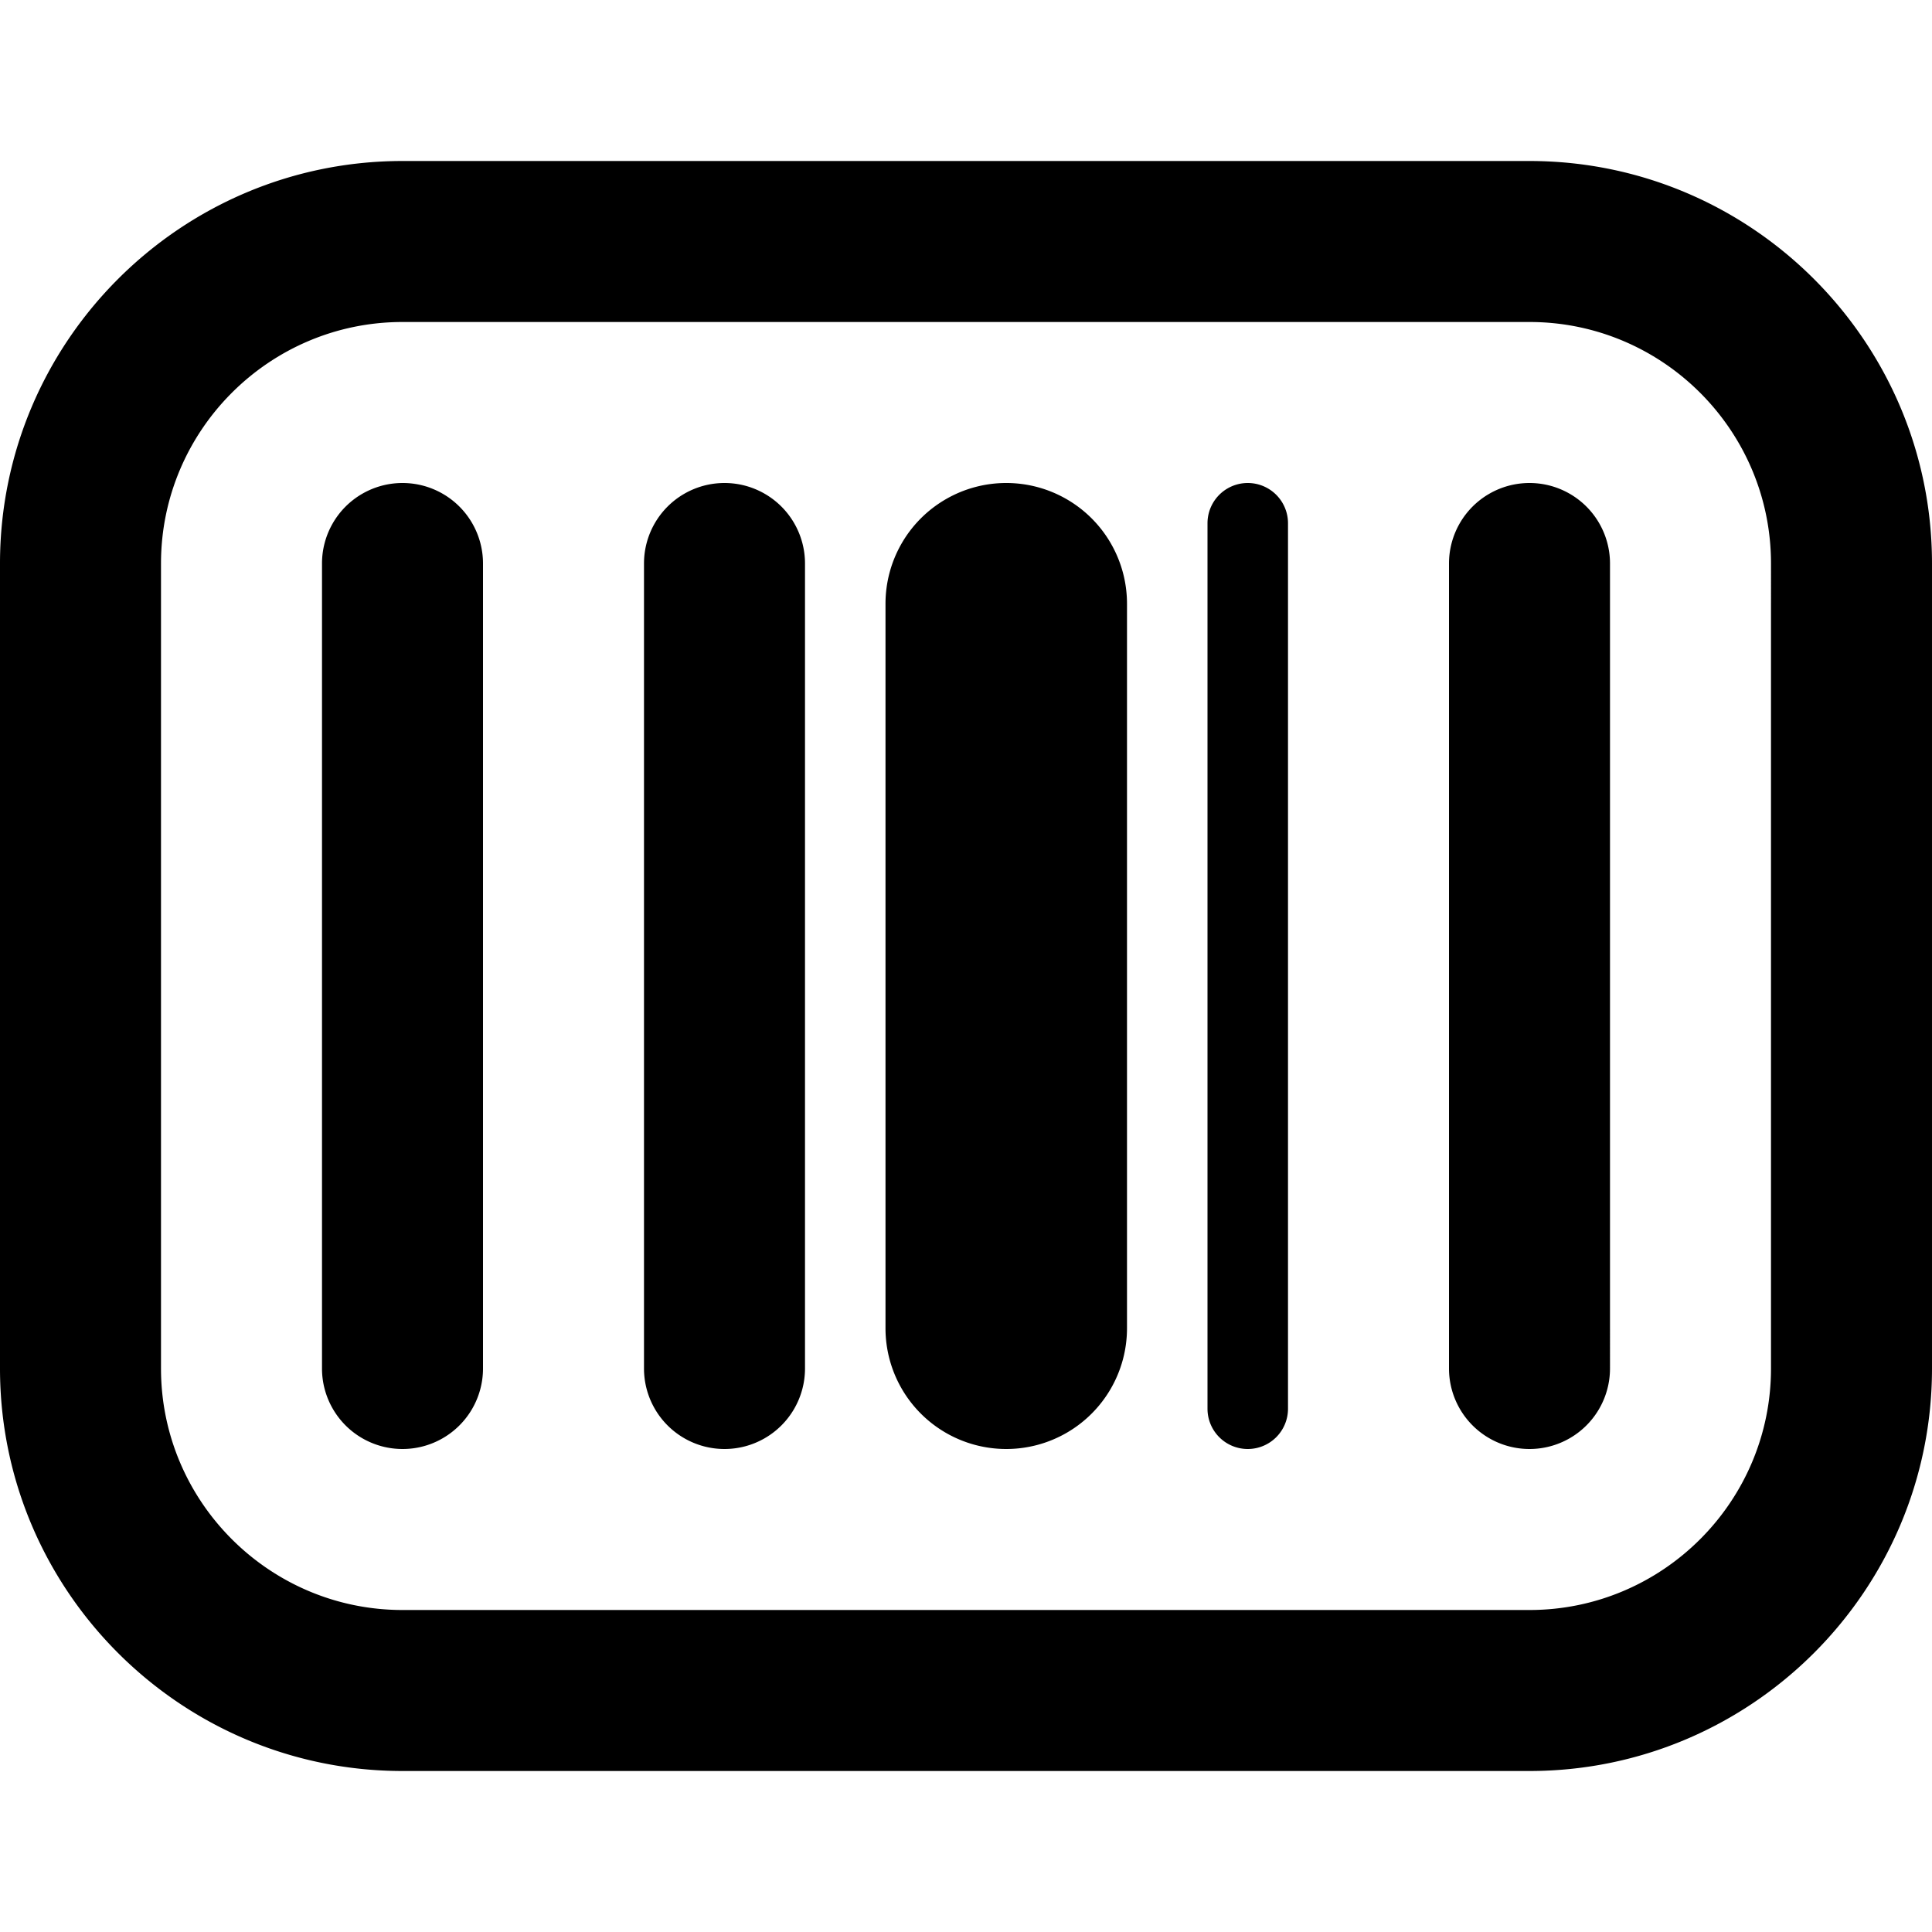 <svg xmlns="http://www.w3.org/2000/svg" width="512" height="512" data-name="Layer 1" viewBox="0 0 24 24"><path d="M19 22H5c-2.757 0-5-2.243-5-5V7c0-2.757 2.243-5 5-5h14c2.757 0 5 2.243 5 5v10c0 2.757-2.243 5-5 5ZM5 4C3.346 4 2 5.346 2 7v10c0 1.654 1.346 3 3 3h14c1.654 0 3-1.346 3-3V7c0-1.654-1.346-3-3-3H5Zm1 13V7a1 1 0 1 0-2 0v10a1 1 0 1 0 2 0Zm4 0V7a1 1 0 1 0-2 0v10a1 1 0 1 0 2 0Zm10 0V7a1 1 0 1 0-2 0v10a1 1 0 1 0 2 0Zm-6-.5v-9a1.5 1.5 0 1 0-3 0v9a1.5 1.5 0 0 0 3 0Zm1.5 1.5a.5.5 0 0 1-.5-.5v-11a.5.5 0 0 1 1 0v11a.5.5 0 0 1-.5.5Z"/></svg>
